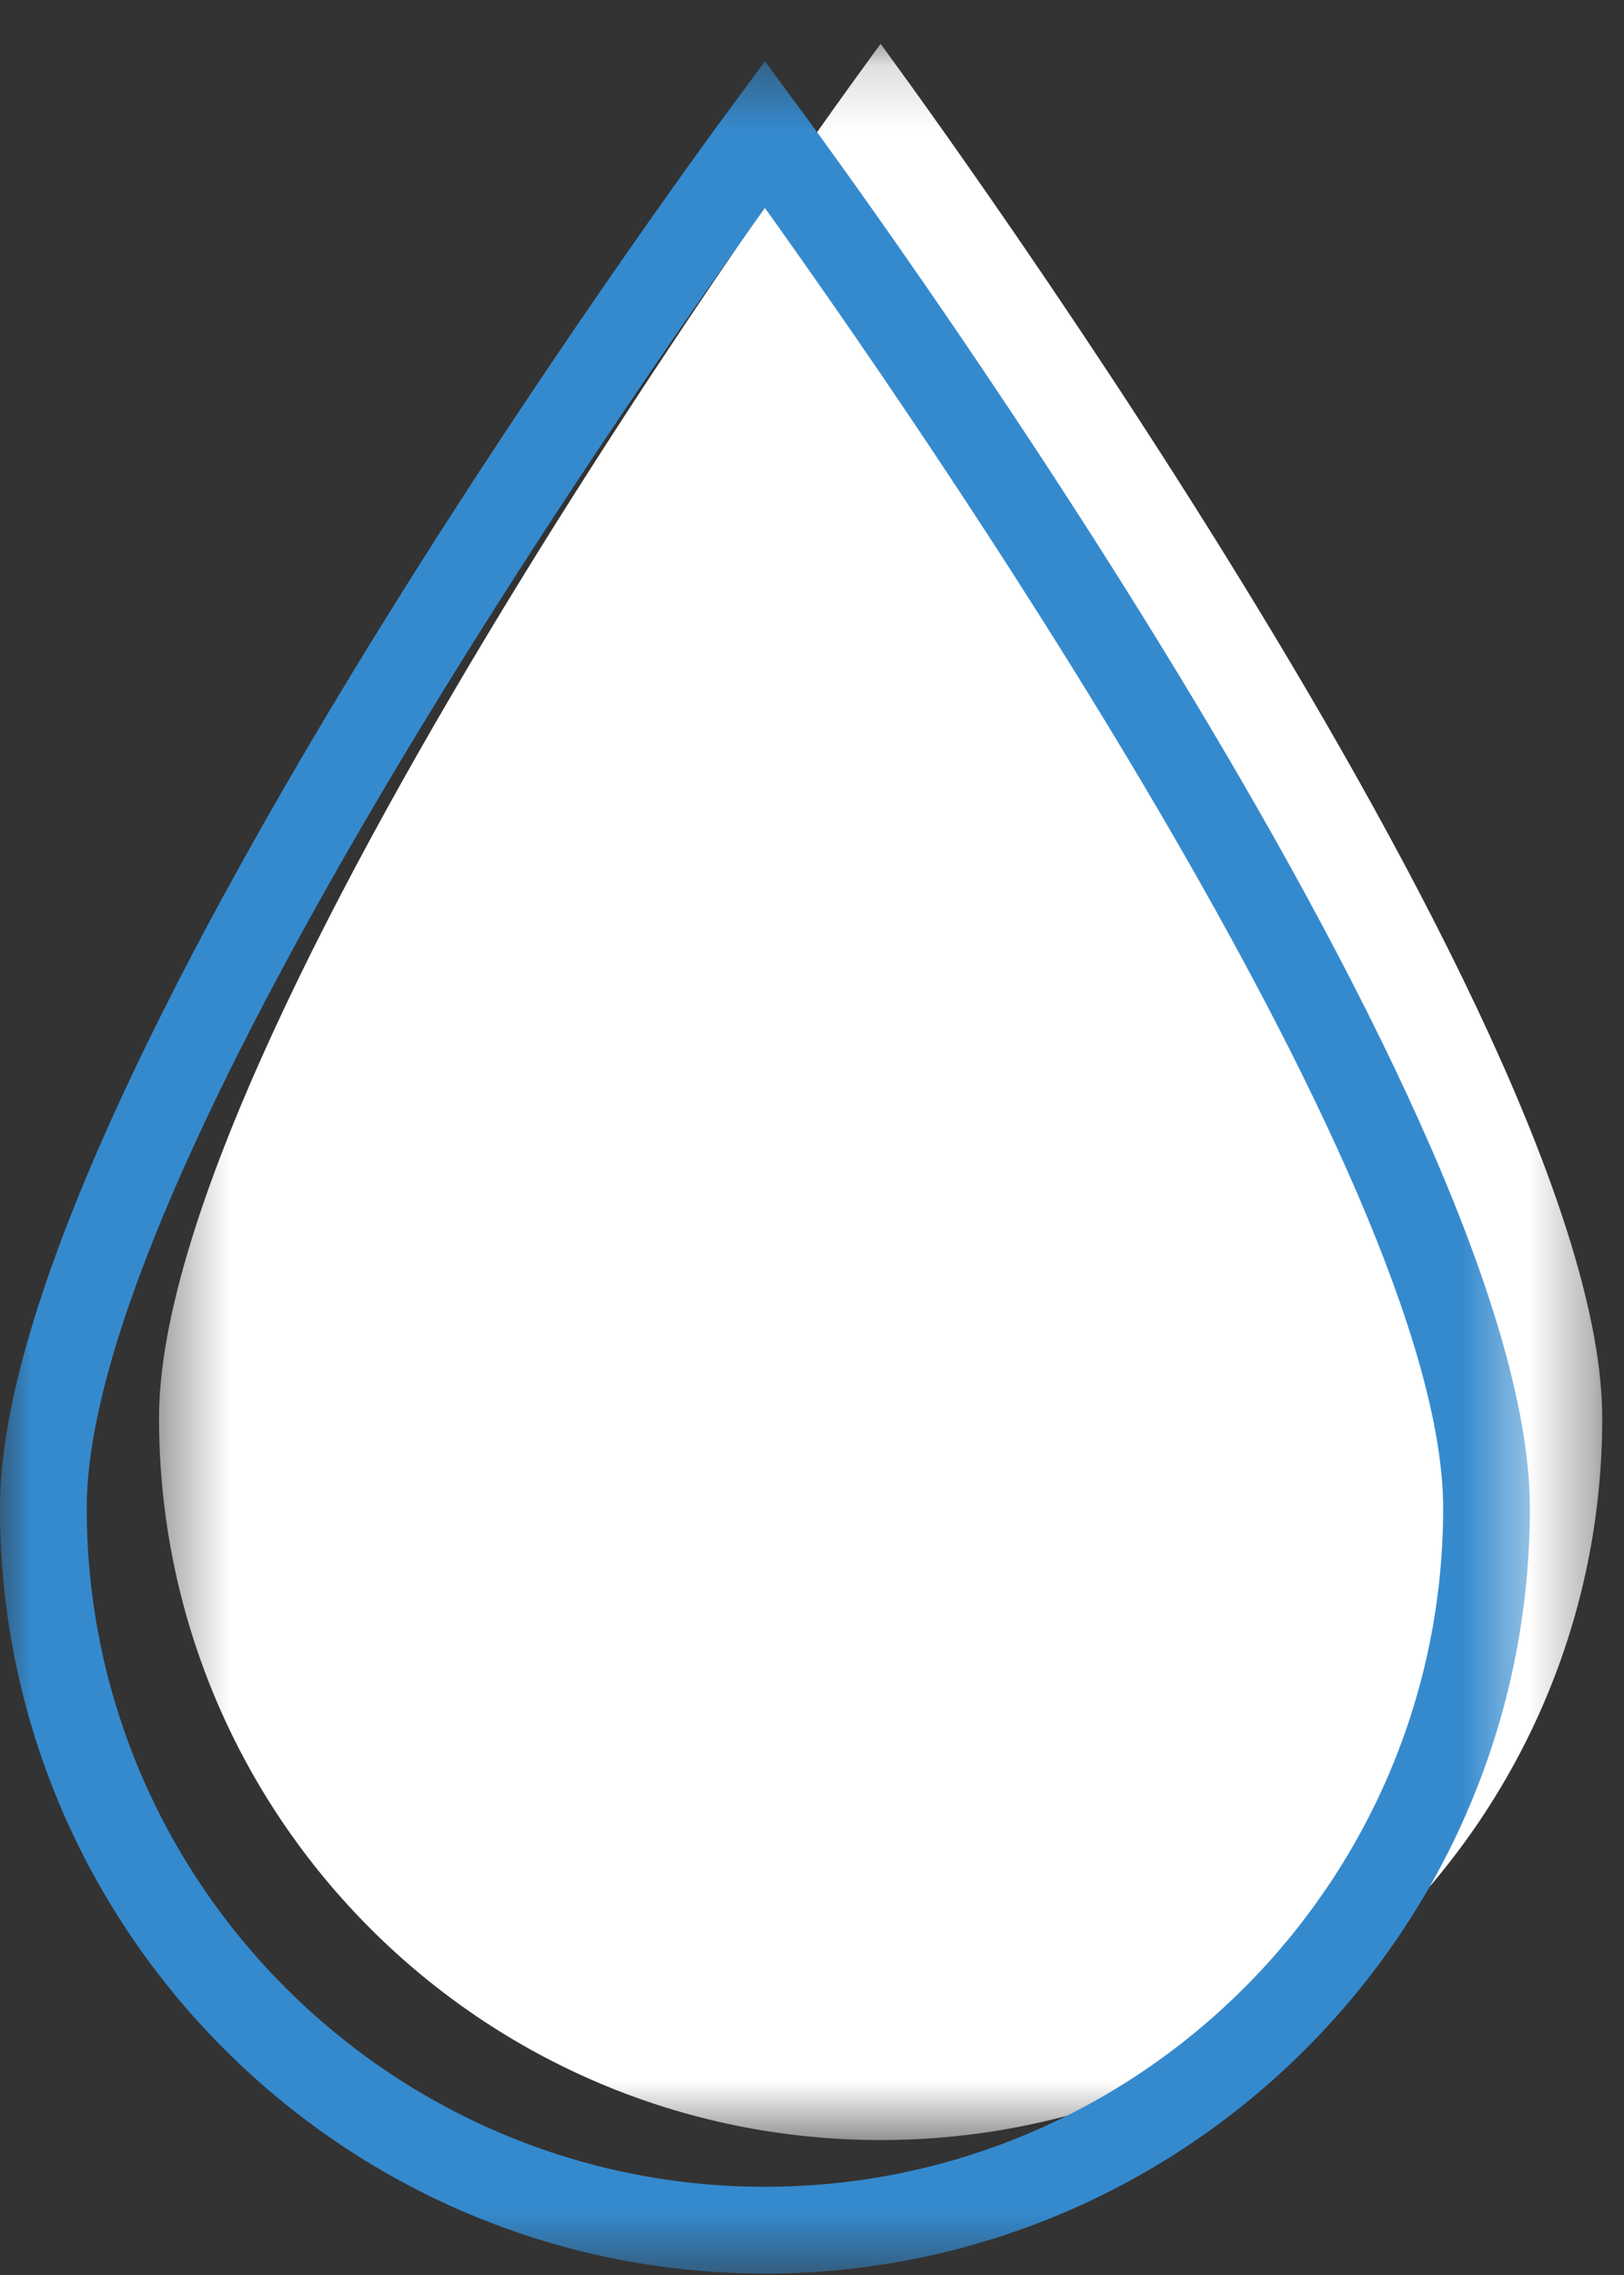 <?xml version="1.0" encoding="UTF-8"?>
<svg width="25px" height="35px" viewBox="0 0 25 35" version="1.1" xmlns="http://www.w3.org/2000/svg" xmlns:xlink="http://www.w3.org/1999/xlink">
    <rect x="0" y="0" width="25" height="35" fill="#333333" stroke="none"/>
    <!-- Generator: Sketch 41.2 (35397) - http://www.bohemiancoding.com/sketch -->
    <title>Group 9</title>
    <desc>Created with Sketch.</desc>
    <defs>
        <polygon id="path-1" points="22.638 0.157 0.421 0.157 0.421 32.405 22.638 32.405 22.638 0.157"></polygon>
        <polygon id="path-3" points="11.775 34.459 0 34.459 0 0.424 23.551 0.424 23.551 34.459 11.775 34.459"></polygon>
    </defs>
    <g id="US" stroke="none" stroke-width="1" fill="none" fill-rule="evenodd">
        <g id="_mobile" transform="translate(-147, -2459)">
            <g id="Group-9" transform="translate(147, 2459)">
                <g id="Page-1">
                    <g id="Group-3" transform="translate(2.027, 0.519)">
                        <mask id="mask-2" fill="white">
                            <use xlink:href="#path-1"></use>
                        </mask>
                        <g id="Clip-2"></g>
                        <path d="M22.638,21.297 C22.638,15.162 11.529,0.156 11.529,0.156 C11.529,0.156 0.421,15.162 0.421,21.297 C0.421,27.432 5.394,32.405 11.529,32.405 C17.665,32.405 22.638,27.432 22.638,21.297" id="Fill-1" fill="#FFFFFF" mask="url(#mask-2)"></path>
                    </g>
                    <g id="Group-6" transform="translate(0, 0.519)">
                        <mask id="mask-4" fill="white">
                            <use xlink:href="#path-3"></use>
                        </mask>
                        <g id="Clip-5"></g>
                        <path d="M11.775,2.681 C9.57,5.757 1.335,17.595 1.335,22.684 C1.335,28.441 6.018,33.124 11.775,33.124 C17.532,33.124 22.216,28.441 22.216,22.684 C22.216,17.595 13.981,5.757 11.775,2.681 M11.775,34.459 C5.283,34.459 -0.001,29.178 -0.001,22.684 C-0.001,16.403 10.781,1.768 11.24,1.149 L11.775,0.424 L12.31,1.149 C12.77,1.768 23.551,16.403 23.551,22.684 C23.551,29.178 18.267,34.459 11.775,34.459" id="Fill-4" fill="#358ACE" mask="url(#mask-4)"></path>
                    </g>
                </g>
            </g>
        </g>
    </g>
</svg>